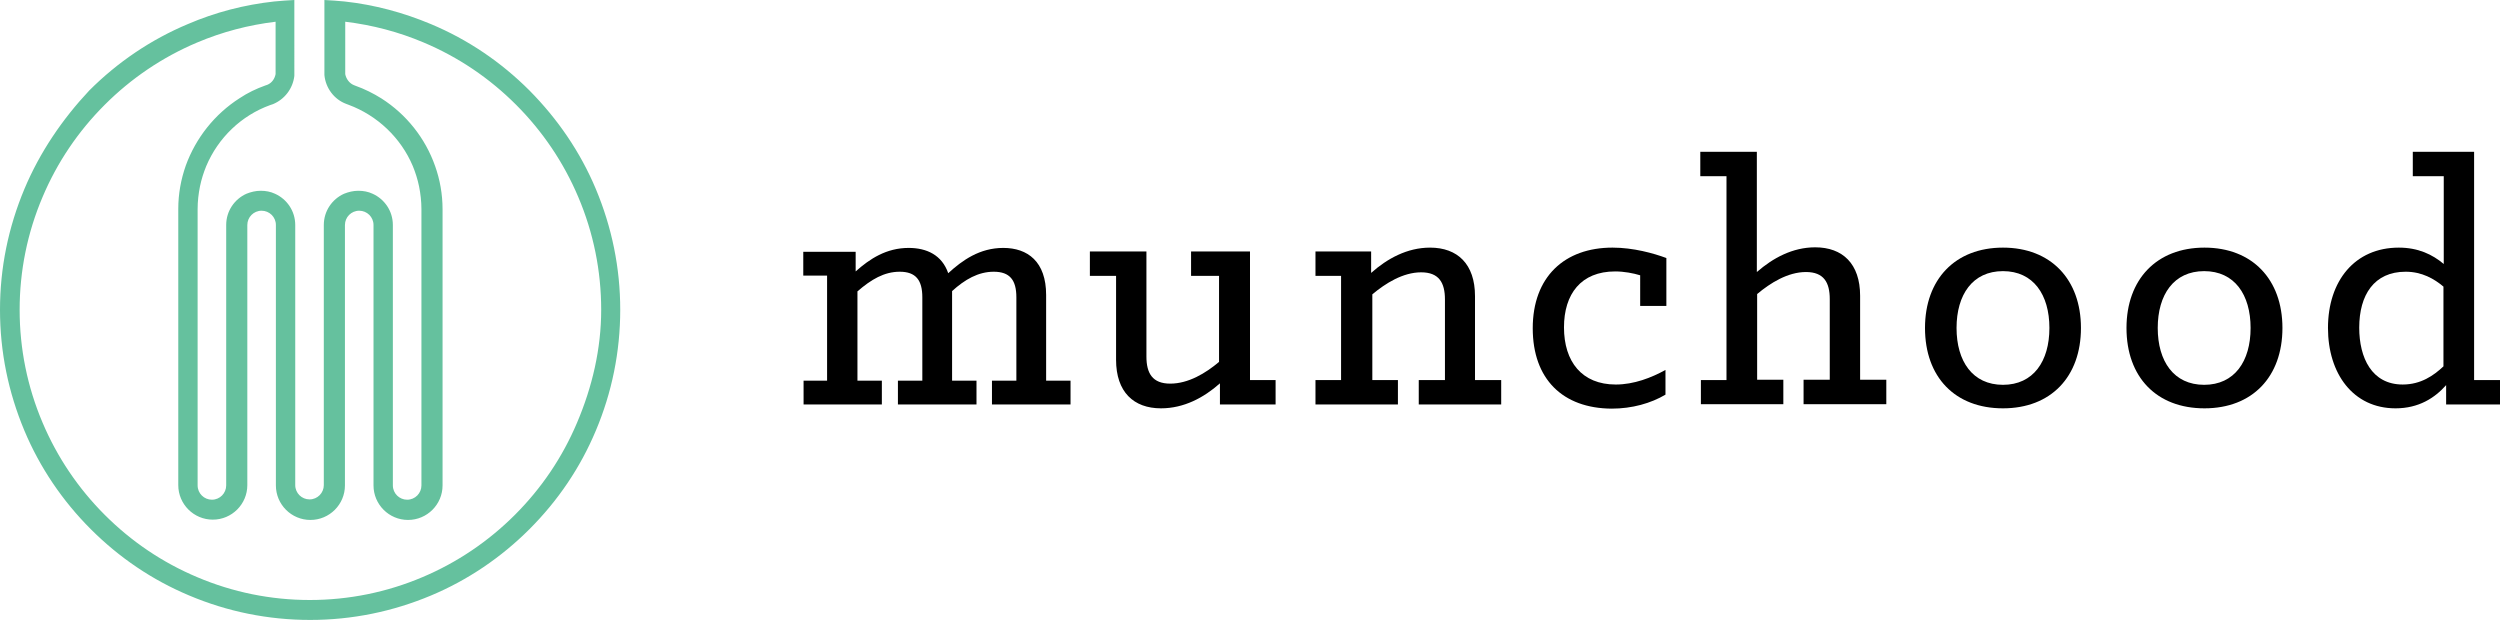 <?xml version="1.0" encoding="utf-8"?>
<!-- Generator: Adobe Illustrator 19.2.1, SVG Export Plug-In . SVG Version: 6.00 Build 0)  -->
<svg version="1.1" id="Layer_1" xmlns="http://www.w3.org/2000/svg" xmlns:xlink="http://www.w3.org/1999/xlink" x="0px" y="0px"
	 viewBox="0 0 840 210" style="enable-background:new 0 0 840 210;" xml:space="preserve">
<style type="text/css">
	.st0{fill:#65C19E;}
</style>
<g>
	<path d="M269.9,127.9h8V92.6h-8v-8h17.6v6.6c4.7-4.2,10.3-7.9,17.8-7.9c6.1,0,11.2,2.4,13.3,8.5c4.8-4.4,10.6-8.5,18.5-8.5
		c8.2,0,14.4,4.6,14.4,15.8v28.8h8.2v8h-26.4v-8h8.2v-28c0-5.8-2.2-8.6-7.6-8.6c-5.2,0-9.7,2.6-14,6.5v30.1h8.2v8h-26.4v-8h8.2v-28
		c0-5.8-2.2-8.6-7.6-8.6c-5.2,0-9.6,2.6-14.2,6.6v30h8.2v8h-26.3V127.9z"/>
	<path d="M375,120.9V92.7h-8.8v-8.2h19v35.3c0,5.6,2,9.1,8,9.1c6.1,0,11.9-3.5,16.4-7.3V92.7h-9.4v-8.2H420v43.2h8.6v8.2h-18.7v-7.1
		c-5.4,4.8-12.1,8.4-19.8,8.4C380.9,137.2,375,131.7,375,120.9z"/>
	<path d="M442,127.7h8.6v-35H442v-8.2h18.7v7.2c5.4-4.8,12.1-8.5,19.8-8.5c9.2,0,15.1,5.5,15.1,16.3v28.2h8.8v8.2h-27.7v-8.2h8.8
		v-27.1c0-5.6-2-9.1-8-9.1c-6.1,0-12,3.7-16.4,7.4v28.8h8.6v8.2H442V127.7z"/>
	<path d="M515,110.3c0-17.3,10.7-27.1,26.8-27.1c7,0,13.8,1.9,18.1,3.5v16.1h-8.8V92.5c-2.3-0.7-5.4-1.3-8.4-1.3
		c-11.5,0-17.2,7.6-17.2,18.8c0,11.5,6,19.2,17.4,19.2c6.1,0,12-2.3,16.7-4.9v8.3c-4.9,2.9-11.2,4.7-18.1,4.7
		C525.1,137.2,515,127.4,515,110.3z"/>
	<path d="M571.3,127.7h8.8V59.2h-8.8v-8.2h19v40.4c5.4-4.7,12-8.3,19.6-8.3c9.2,0,15.1,5.5,15.1,16.3v28.2h8.8v8.2H606v-8.2h8.8
		v-27.1c0-5.6-2-9.1-8-9.1c-6.1,0-12,3.7-16.4,7.4v28.8h8.8v8.2h-27.7V127.7z"/>
	<path d="M646.8,110.2c0-16.3,10.1-27,26.2-27c16.1,0,26.2,10.7,26.2,27c0,16.4-10.1,27-26.2,27
		C656.9,137.2,646.8,126.7,646.8,110.2z M688.6,110.2c0-11.2-5.4-19.1-15.6-19.1c-10.2,0-15.6,7.9-15.6,19.1
		c0,11.2,5.4,19.1,15.6,19.1C683.2,129.3,688.6,121.4,688.6,110.2z"/>
	<path d="M714.5,110.2c0-16.3,10.1-27,26.2-27c16.1,0,26.2,10.7,26.2,27c0,16.4-10.1,27-26.2,27
		C724.6,137.2,714.5,126.7,714.5,110.2z M756.2,110.2c0-11.2-5.4-19.1-15.6-19.1c-10.2,0-15.6,7.9-15.6,19.1
		c0,11.2,5.4,19.1,15.6,19.1C750.8,129.3,756.2,121.4,756.2,110.2z"/>
	<path d="M782.2,110.2c0-15.8,9-27,23.8-27c6.5,0,11.3,2.3,15.1,5.5V59.2h-10.4v-8.2h20.6v76.7h8.8v8.2h-18.2v-6.5
		c-3.8,4.3-9.2,7.8-17,7.8C790.7,137.2,782.2,125.6,782.2,110.2z M821,123.1V96.3c-3.1-2.6-7.2-5-12.7-5c-10.6,0-15.6,7.8-15.6,18.8
		c0,10.1,4.2,19.1,14.6,19.1C813.4,129.2,817.7,126.2,821,123.1z"/>
</g>
<g>
	<path class="st0" d="M200.2,63.5C195,51.1,187.4,40,177.9,30.4c-9.6-9.6-20.7-17.1-33.1-22.3c-9.3-3.9-19-6.5-29-7.6
		c-2.3-0.2-4.5-0.4-6.8-0.5v6.8v16.3v2.1c0.4,4.4,3.3,8.2,7.3,9.7c0.3,0.1,0.5,0.2,0.8,0.3c9.7,3.6,17.6,11.1,21.6,20.6
		c0.9,2.2,1.6,4.4,2.1,6.8c0.5,2.5,0.8,5.1,0.8,7.7v23.5v58.8v10.5c0,2.6-2.1,4.8-4.8,4.8c-2.6,0-4.8-2.1-4.8-4.8v-10.5v-48.1v-9.4
		V75.6v0v0c0-4.7-2.8-8.7-6.8-10.5c-1.5-0.7-3.1-1-4.8-1c-1.7,0-3.3,0.4-4.8,1c-4,1.8-6.8,5.8-6.8,10.5v31.7v6.8v38.4v10.5
		c0,2.6-2.1,4.8-4.8,4.8c-2.6,0-4.8-2.1-4.8-4.8v-10.5v-38.4v-6.8V75.6c0-4.7-2.8-8.7-6.8-10.5c-1.5-0.7-3.1-1-4.8-1
		c-1.7,0-3.3,0.4-4.8,1c-4,1.8-6.8,5.8-6.8,10.5v0v0v19.5v9.4v48.1v10.5c0,2.6-2.1,4.8-4.8,4.8c-2.6,0-4.8-2.1-4.8-4.8v-10.5V93.8
		V70.3c0-2.7,0.3-5.2,0.8-7.7c0.5-2.4,1.2-4.6,2.1-6.8c4-9.5,11.8-17,21.5-20.5c0.3-0.1,0.6-0.2,0.9-0.3c3.9-1.6,6.7-5.2,7.2-9.5
		v-2.4V6.8V0c-2.3,0.1-4.5,0.3-6.8,0.5c-10,1.1-19.7,3.6-29,7.6c-12.4,5.2-23.6,12.8-33.1,22.3C21,40,13.4,51.1,8.2,63.5
		C2.8,76.4,0,90,0,104.1c0,14.1,2.8,27.7,8.2,40.6c5.2,12.4,12.8,23.6,22.3,33.1c9.6,9.6,20.7,17.1,33.1,22.3
		c12.8,5.4,26.5,8.2,40.6,8.2s27.7-2.8,40.6-8.2c12.4-5.2,23.6-12.8,33.1-22.3c9.6-9.6,17.1-20.7,22.3-33.1
		c5.4-12.8,8.2-26.5,8.2-40.6C208.4,90,205.6,76.4,200.2,63.5z M193.9,142c-4.9,11.6-11.9,22-20.9,31c-8.9,8.9-19.4,16-31,20.9
		c-12,5.1-24.8,7.7-37.9,7.7s-25.9-2.6-37.9-7.7c-11.6-4.9-22-11.9-31-20.9c-8.9-8.9-16-19.4-20.9-31c-5.1-12-7.7-24.8-7.7-37.9
		s2.6-25.9,7.7-37.9c4.9-11.6,11.9-22,20.9-31c8.9-8.9,19.4-16,31-20.9c8.5-3.6,17.3-5.9,26.4-7v4v12.1v1.5c-0.3,1.6-1.3,3-2.8,3.6
		c-0.2,0.1-0.4,0.1-0.6,0.2c-3.1,1.1-6,2.5-8.7,4.3c-8.3,5.3-14.7,13.3-18.1,22.7c-1.6,4.6-2.5,9.4-2.5,14.5v92.8
		c0,6.4,5.2,11.6,11.6,11.6c6.4,0,11.6-5.2,11.6-11.6v-54v-8v-15V75.6v0v0c0-2.6,2.1-4.8,4.8-4.8c2.6,0,4.8,2.1,4.8,4.8v10.5v19.7
		v7.1v50.2c0,6.4,5.2,11.6,11.6,11.6c6.4,0,11.6-5.2,11.6-11.6v-50.2v-7.1V86.1V75.6c0-2.6,2.1-4.8,4.8-4.8c2.6,0,4.8,2.1,4.8,4.8v0
		v0v10.5v15v8v54c0,6.4,5.2,11.6,11.6,11.6c6.4,0,11.6-5.2,11.6-11.6V70.3c0-5.1-0.9-10-2.5-14.5c-3.3-9.4-9.7-17.4-18-22.7
		c-2.7-1.7-5.7-3.2-8.8-4.3c-0.2-0.1-0.3-0.1-0.5-0.2c-1.5-0.6-2.6-2.1-2.9-3.7v-1.3V11.3v-4c9.1,1.1,17.9,3.4,26.4,7
		c11.6,4.9,22,11.9,31,20.9c8.9,8.9,16,19.4,20.9,31c5.1,12,7.7,24.8,7.7,37.9S199,130,193.9,142z"/>
</g>
</svg>
